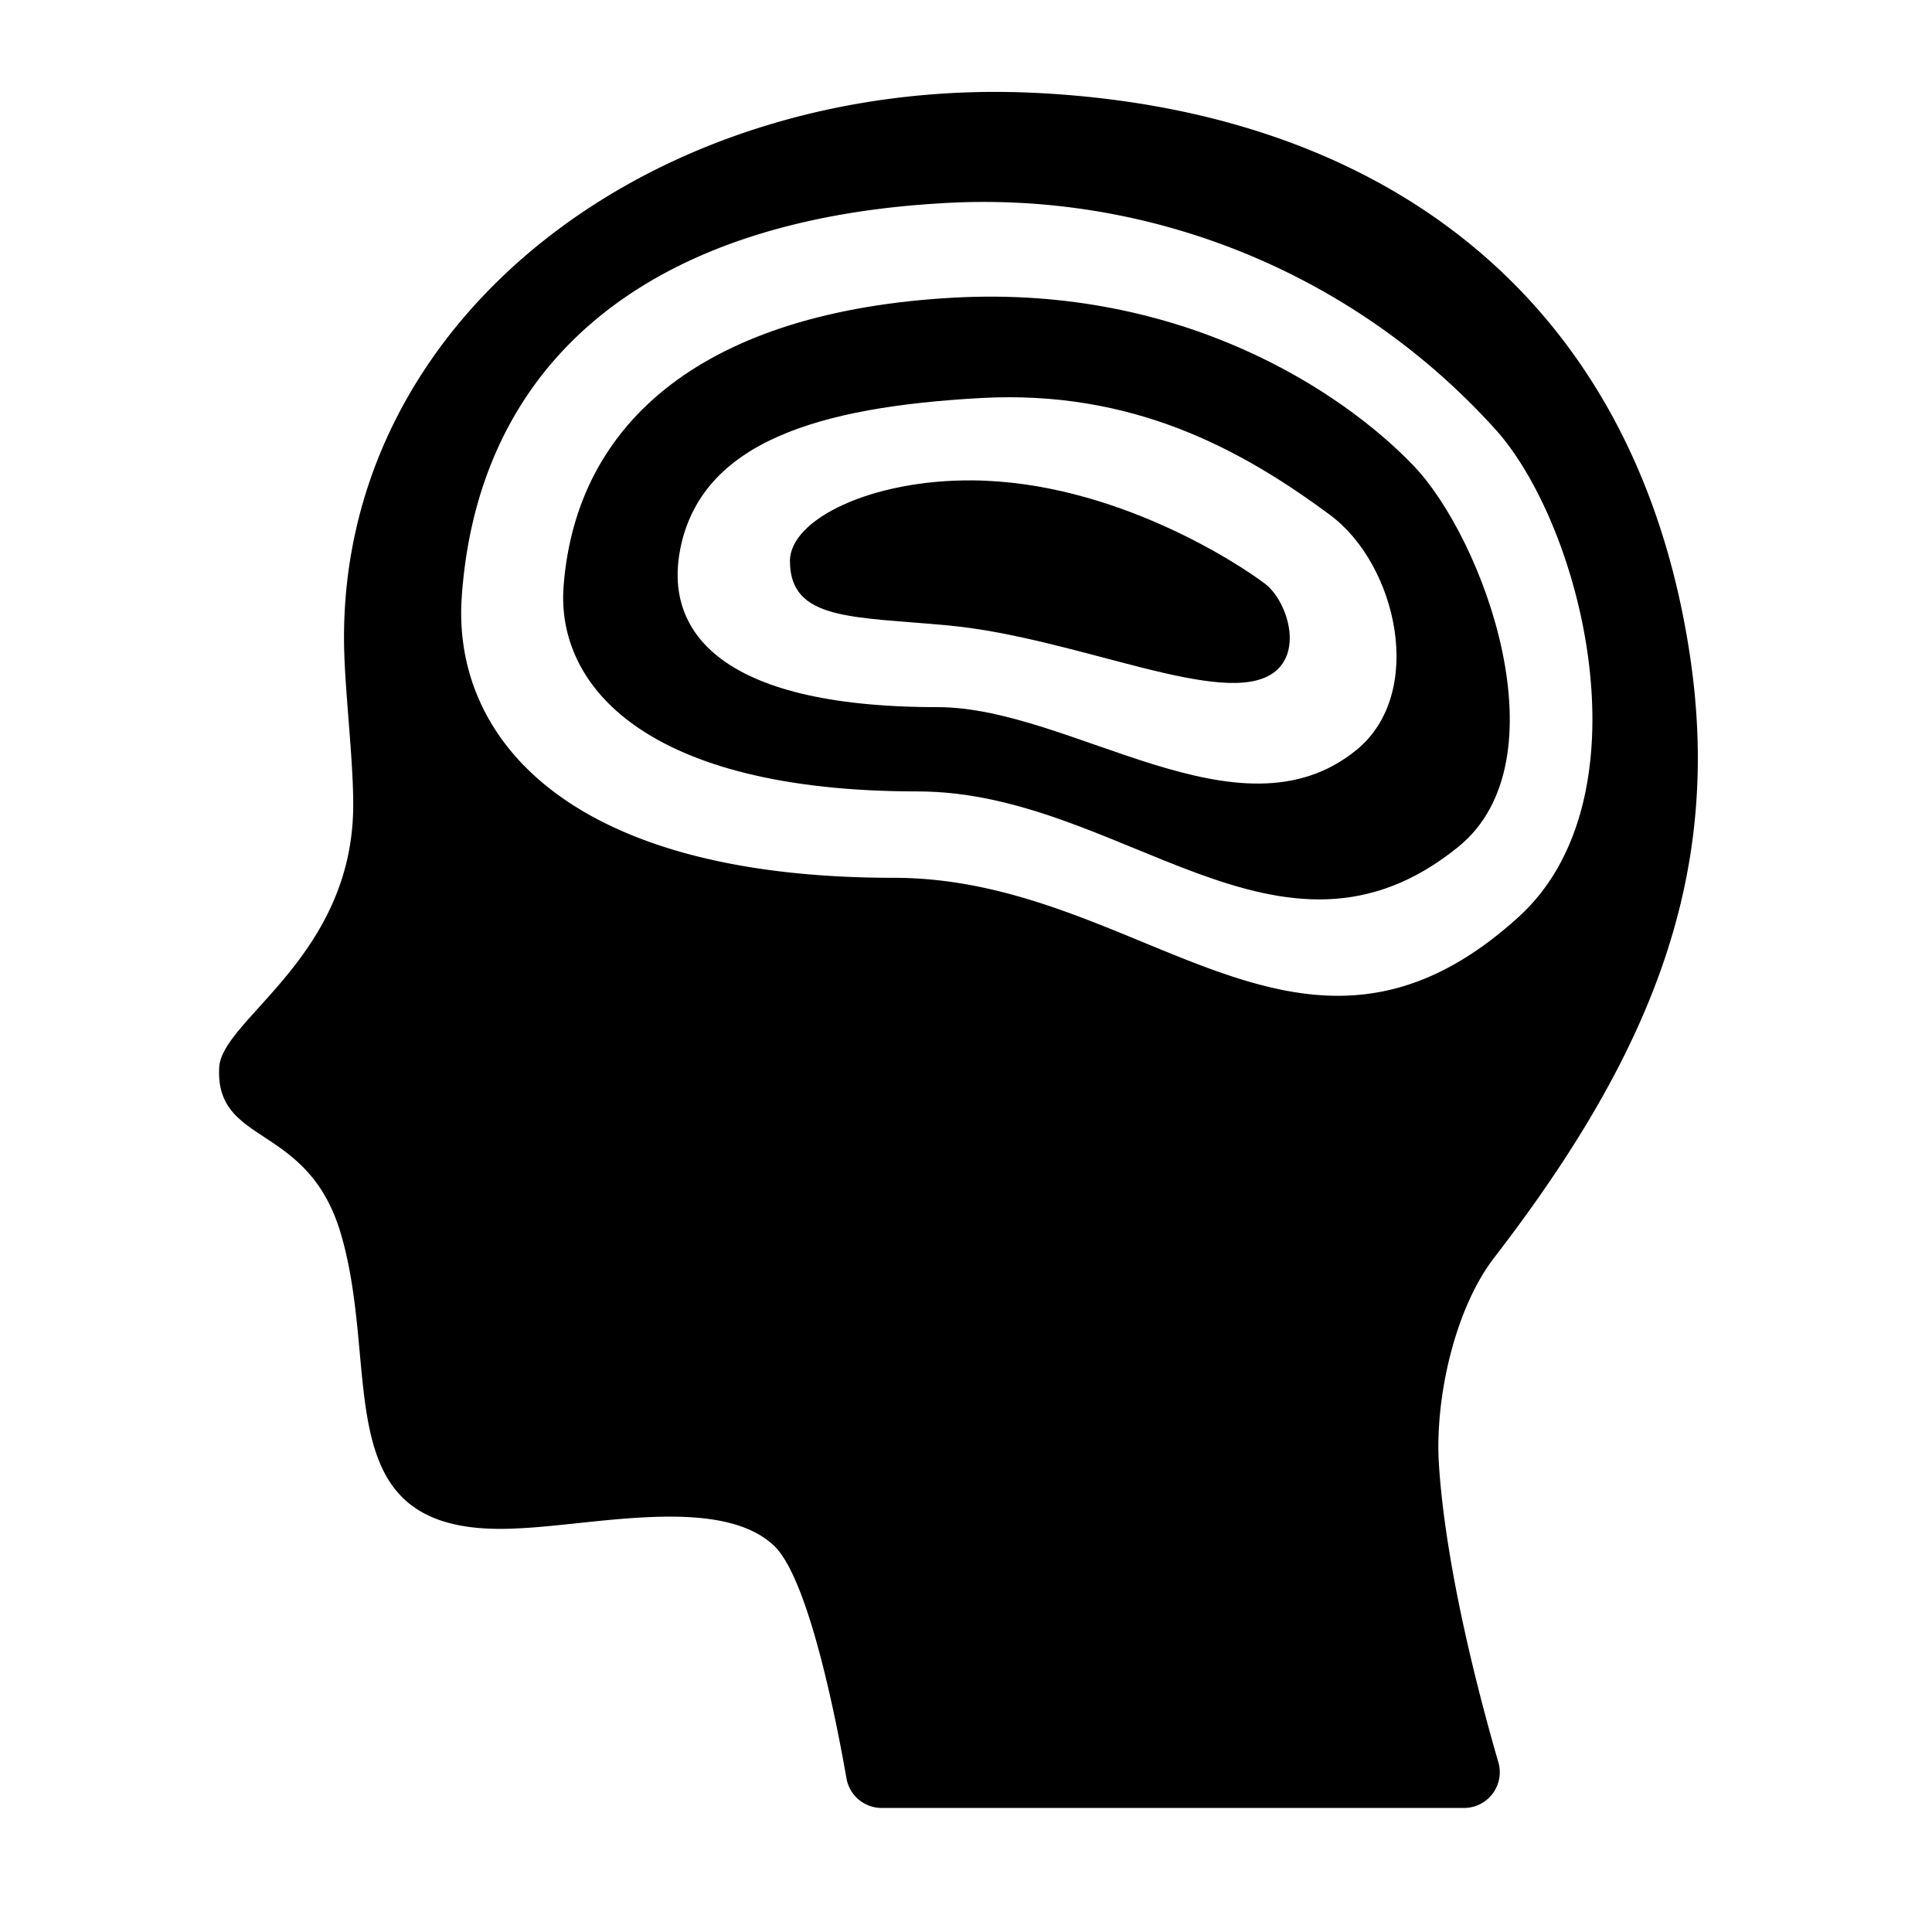 <svg id="Solid" xmlns="http://www.w3.org/2000/svg" viewBox="0 0 128 128"><title>mental health, disorder, mental illness, Schizophrenia, sick, paranoia, psychosis</title><path d="M95.331,96.989c-.273-4.3,1.029-10.247,3.662-13.663,10.5-13.626,15.158-25.432,12.96-39.962C108.391,19.816,91.76,7.343,68.766,6.162,43.637,4.862,22.116,21,22.809,43.265c.091,2.938.605,7.265.593,10.091C23.379,63.4,14.69,67.524,14.523,70.72c-.275,5.248,5.89,3.609,8.064,11.033,2.76,9.425-1.2,20.173,11.648,19.509,5.125-.206,13.454-2.2,17.023,1.123,2.276,2.117,4.109,11.352,4.824,15.439a2.367,2.367,0,0,0,2.337,1.958H96.988a2.369,2.369,0,0,0,2.282-3.028C97.987,112.337,95.769,103.9,95.331,96.989ZM59.215,58.157c-21.913,0-29.259-9.5-28.623-18.609,1.046-15,11.56-24.84,31.524-26.066A45.644,45.644,0,0,1,99.275,28.671c5.7,6.645,9.943,24.265,1.329,32.086C86.175,73.857,75.709,58.157,59.215,58.157Z"/><path d="M93.641,30.842C88.972,25.976,78.39,18.886,63.182,19.72c-16.364.9-24.983,8.1-25.841,19.087-.521,6.673,5.5,13.627,23.463,13.627,13.52,0,23.986,13.264,35.813,3.671C103.678,50.379,98.31,35.708,93.641,30.842ZM89.854,49.7C82.089,56,70.992,46.85,62.116,46.85c-14.79,0-18.089-5.269-17.045-10.49,1.418-7.092,9.183-9.4,19.926-9.99,9.984-.547,17.191,3.345,23.135,7.758C92.55,37.408,94.489,45.938,89.854,49.7Z"/><path d="M64.436,31.827c-6.692-.056-12.1,2.571-12.1,5.34,0,3.987,4.209,3.675,10.516,4.272,8.53.807,18.2,5.541,21.522,3.132,1.986-1.438.874-4.791-.548-5.883C82.131,37.39,73.821,31.905,64.436,31.827Z"/></svg>
